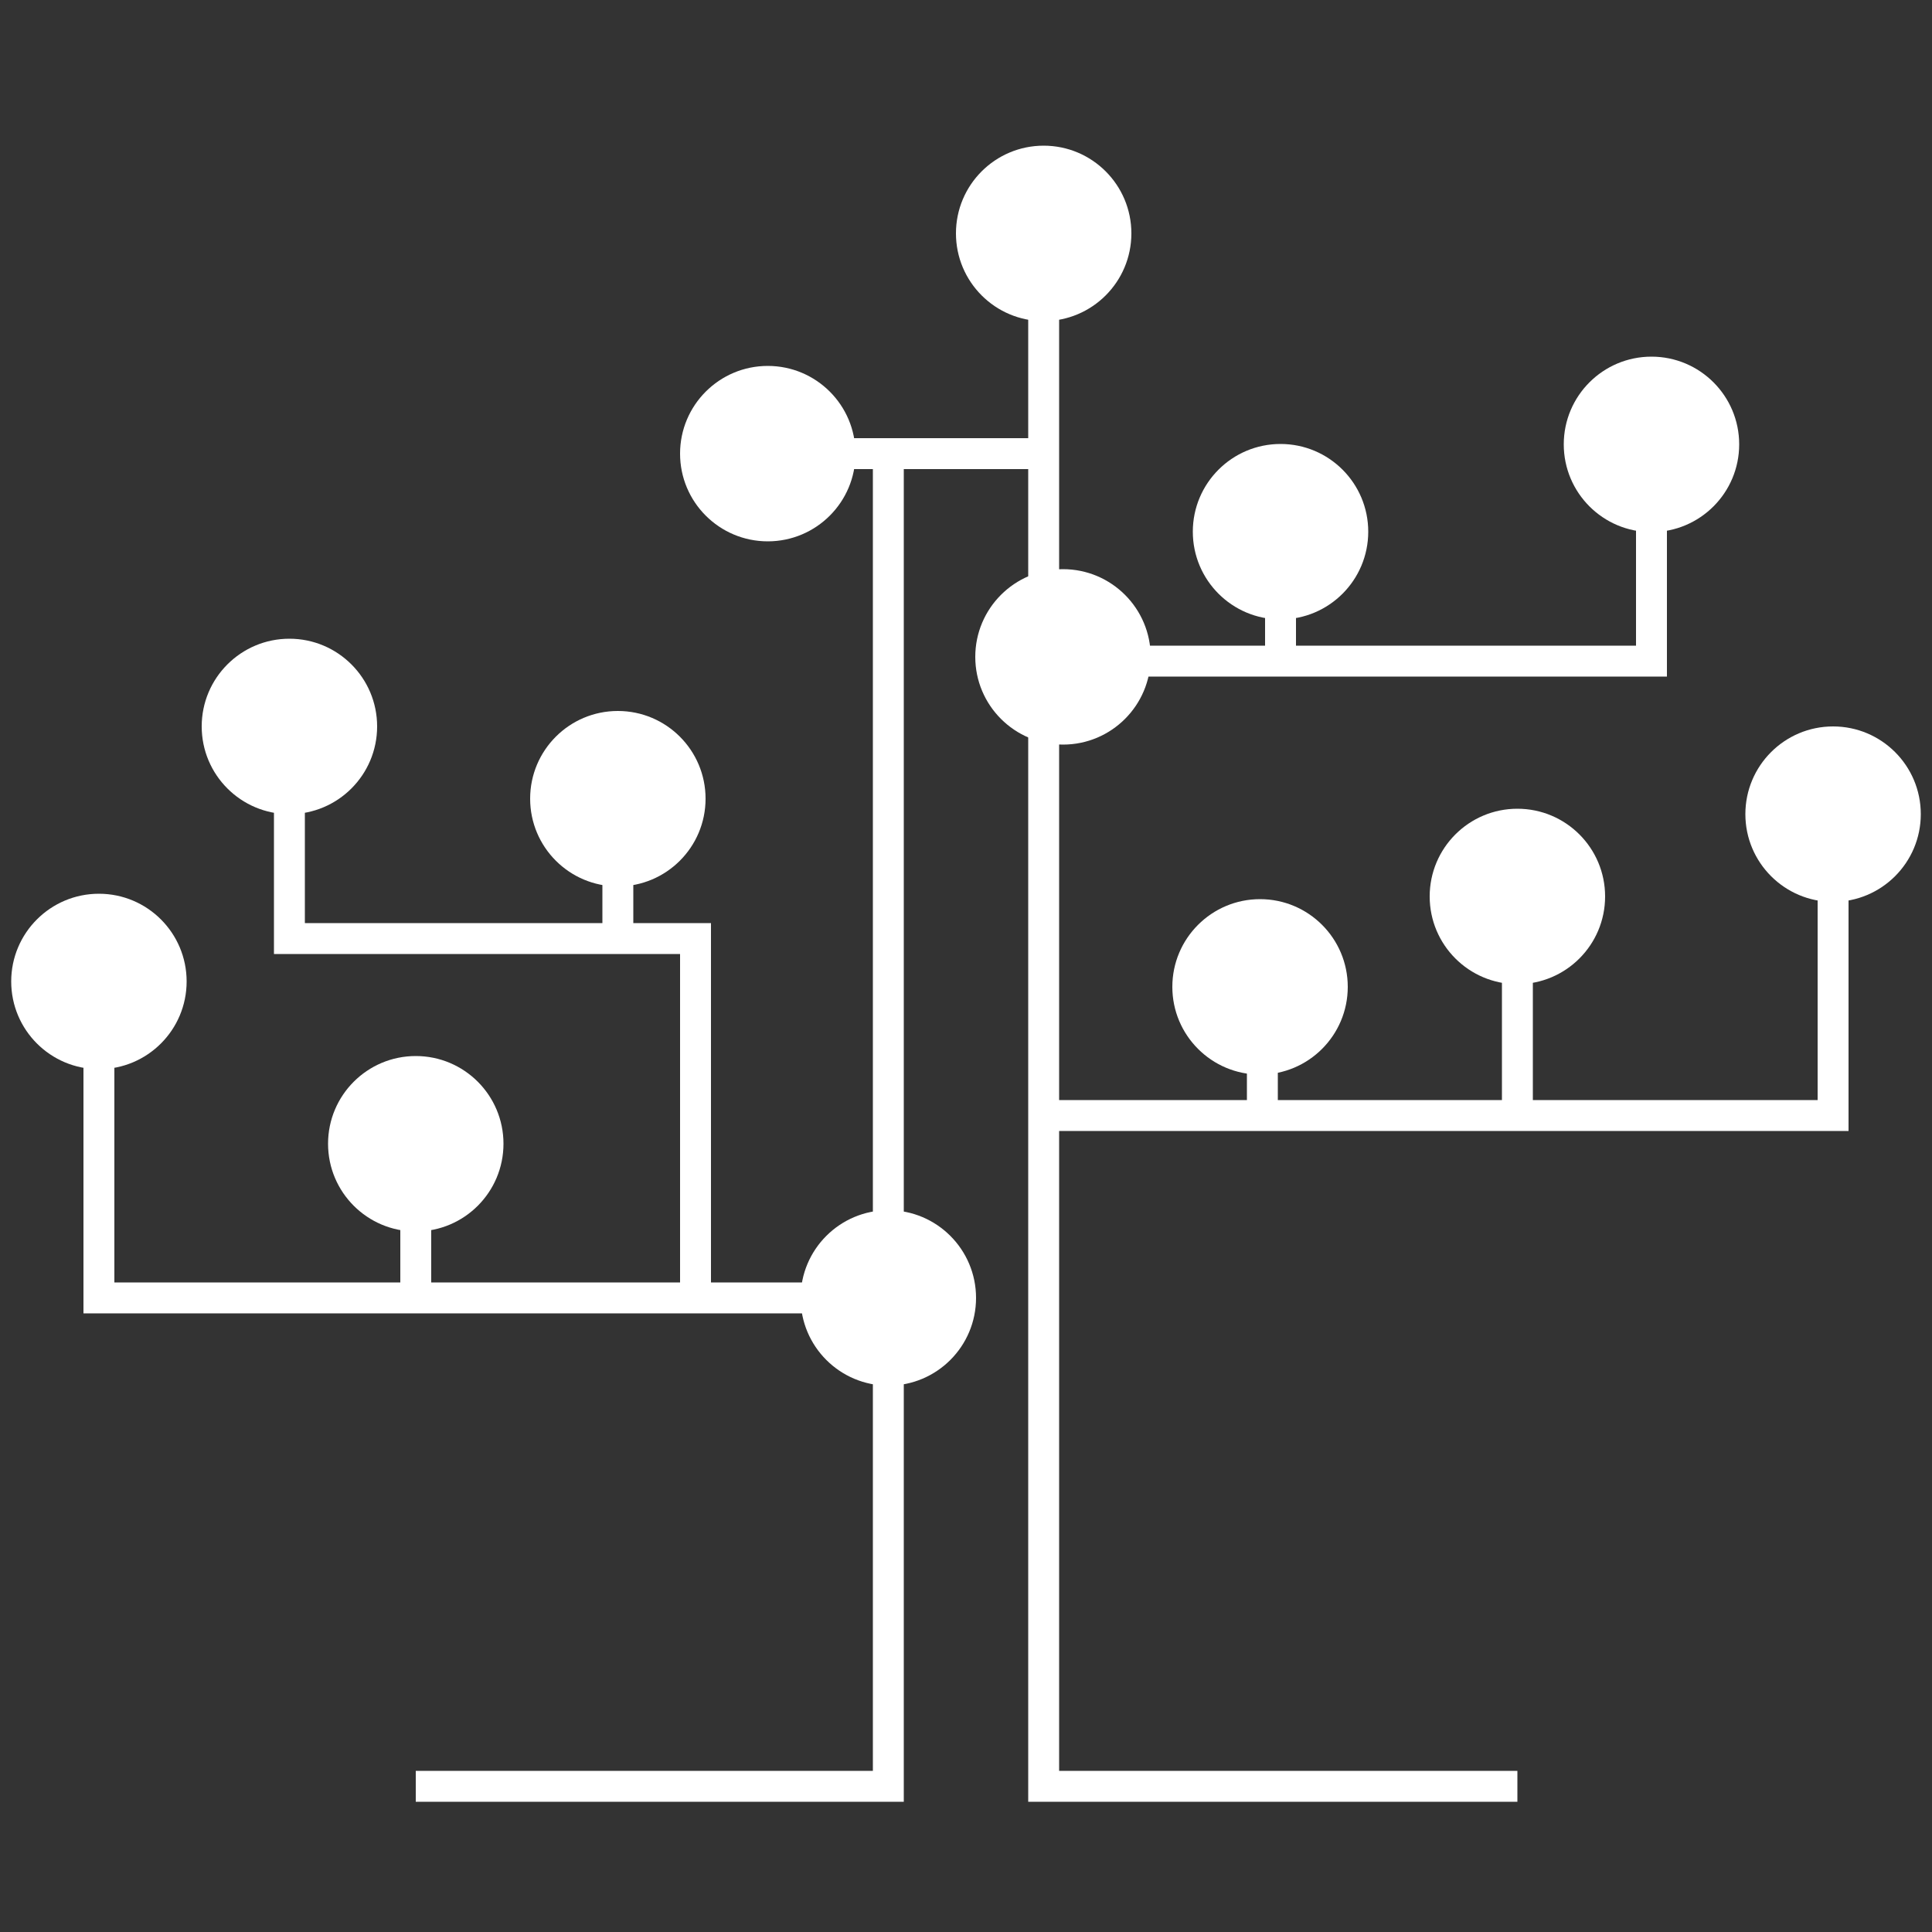 <?xml version="1.0" encoding="utf-8"?>
<!-- Generator: Adobe Illustrator 18.1.1, SVG Export Plug-In . SVG Version: 6.00 Build 0)  -->
<svg version="1.1" id="Layer_1" xmlns="http://www.w3.org/2000/svg" xmlns:xlink="http://www.w3.org/1999/xlink" x="0px" y="0px"
	 viewBox="0 0 500 500" enable-background="new 0 0 500 500" xml:space="preserve">
<rect x="0" y="0" width="500" height="500" fill="#333333" stroke="none"/>
<g>
	<g>
		<polyline fill="none" stroke="#FFFFFF" stroke-width="8" stroke-miterlimit="10" points="427.4,124.1 427.4,171.1 270.1,171.1 		
			"/>
		<g>
			<polyline fill="none" stroke="#FFFFFF" stroke-width="8" stroke-miterlimit="10" points="392.7,462.3 270.1,462.3 270.1,76 			
				"/>
			<polyline fill="none" stroke="#FFFFFF" stroke-width="8" stroke-miterlimit="10" points="229.9,116.3 229.9,462.3 107.6,462.3 
							"/>
			<line fill="none" stroke="#FFFFFF" stroke-width="8" stroke-miterlimit="10" x1="392.7" y1="288.7" x2="392.7" y2="242.9"/>
			<line fill="none" stroke="#FFFFFF" stroke-width="8" stroke-miterlimit="10" x1="107.6" y1="335.9" x2="107.6" y2="296.6"/>
			<polyline fill="none" stroke="#FFFFFF" stroke-width="8" stroke-miterlimit="10" points="474.4,218.9 474.4,288.7 270.1,288.7 
							"/>
			<polyline fill="none" stroke="#FFFFFF" stroke-width="8" stroke-miterlimit="10" points="25.6,256.3 25.6,335.9 229.9,335.9 			
				"/>
			<line fill="none" stroke="#FFFFFF" stroke-width="8" stroke-miterlimit="10" x1="270.1" y1="117.4" x2="214.7" y2="117.4"/>
			<line fill="none" stroke="#FFFFFF" stroke-width="8" stroke-miterlimit="10" x1="159.9" y1="216" x2="159.9" y2="242.9"/>
			<polyline fill="none" stroke="#FFFFFF" stroke-width="8" stroke-miterlimit="10" points="74.9,194.7 74.9,242.9 180,242.9 
				180,335.9 			"/>
			<line fill="none" stroke="#FFFFFF" stroke-width="8" stroke-miterlimit="10" x1="331.4" y1="144.4" x2="331.4" y2="170"/>
			<line fill="none" stroke="#FFFFFF" stroke-width="8" stroke-miterlimit="10" x1="326.7" y1="288.7" x2="326.7" y2="268.3"/>
		</g>
	</g>
	<g>
		<circle fill="#FFFFFF" cx="25.6" cy="254" r="22.7"/>
		<circle fill="#FFFFFF" cx="107.6" cy="296" r="22.7"/>
		<circle fill="#FFFFFF" cx="74.9" cy="188" r="22.7"/>
		<circle fill="#FFFFFF" cx="159.9" cy="206.7" r="22.7"/>
		<circle fill="#FFFFFF" cx="270.1" cy="60.4" r="22.7"/>
		<circle fill="#FFFFFF" cx="198.7" cy="117.4" r="22.7"/>
		<circle fill="#FFFFFF" cx="331.4" cy="137.6" r="22.7"/>
		<circle fill="#FFFFFF" cx="427.4" cy="115" r="22.7"/>
		<circle fill="#FFFFFF" cx="326.1" cy="255.4" r="22.7"/>
		<circle fill="#FFFFFF" cx="392.7" cy="232" r="22.7"/>
		<circle fill="#FFFFFF" cx="474.4" cy="210.7" r="22.7"/>
		<circle fill="#FFFFFF" cx="229.9" cy="335.9" r="22.7"/>
		<circle fill="#FFFFFF" cx="275.1" cy="170" r="22.7"/>
	</g>
</g>
</svg>

